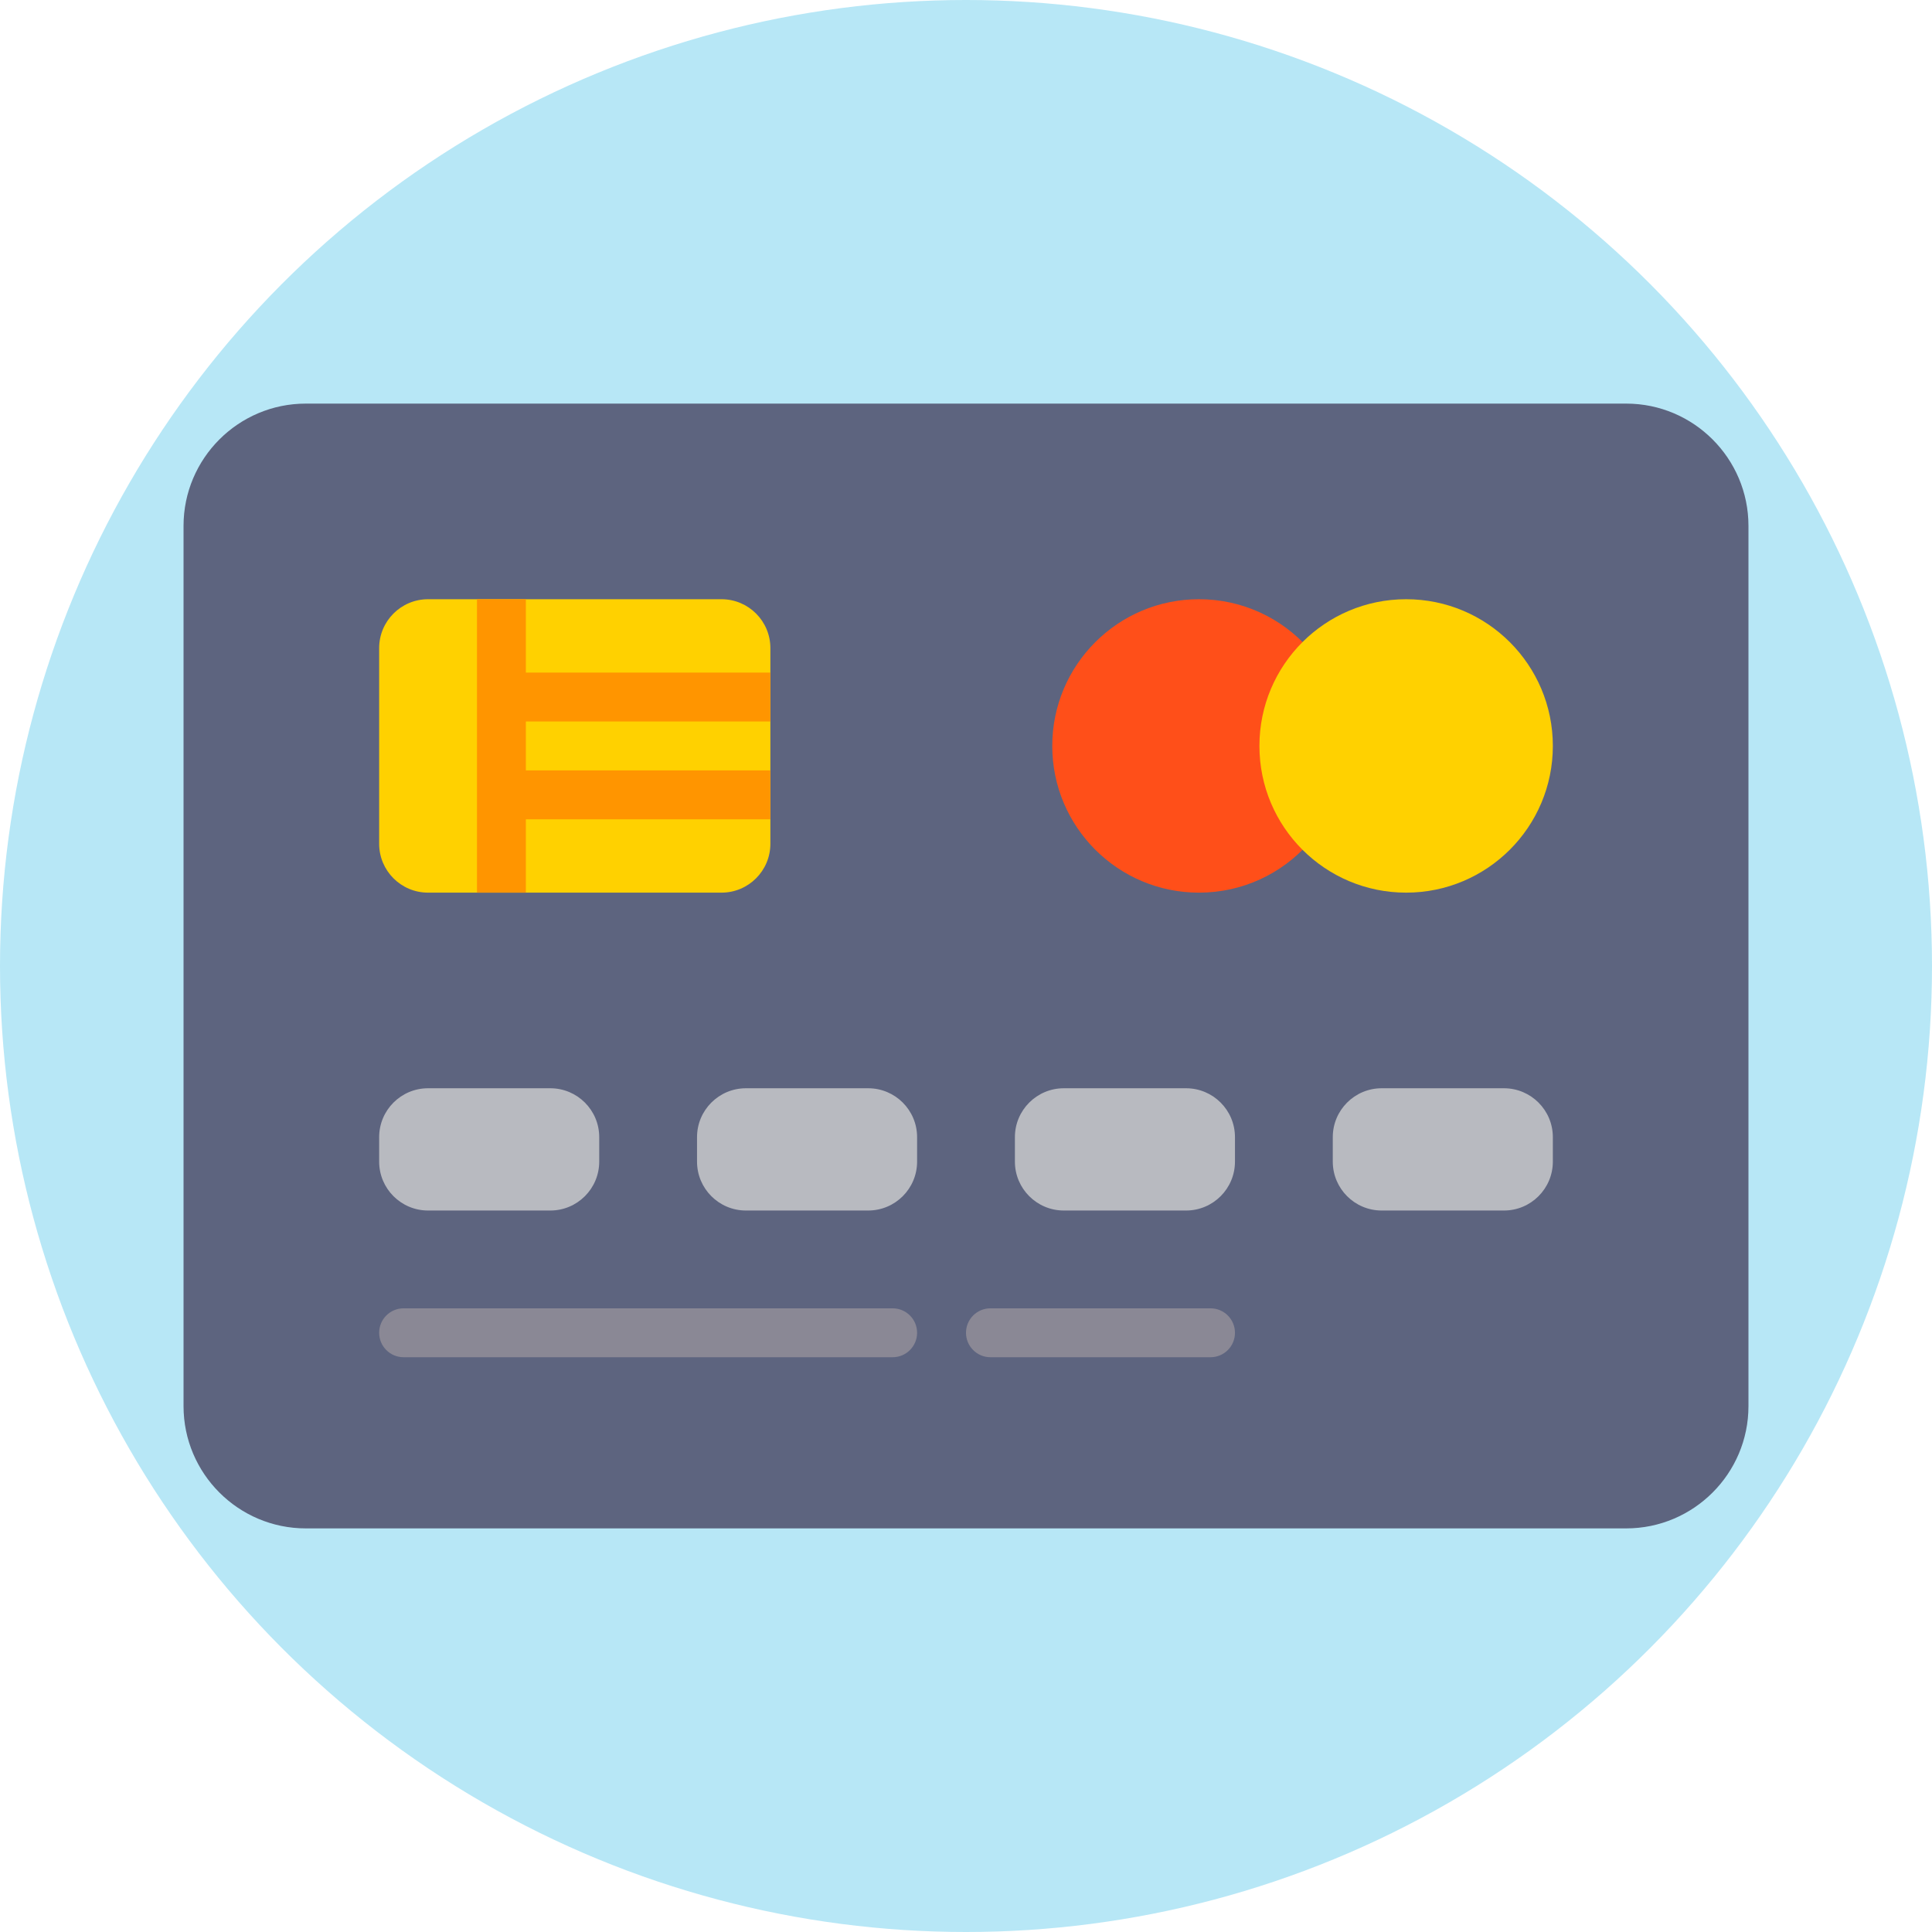 <?xml version="1.0" encoding="UTF-8"?>
<svg xmlns="http://www.w3.org/2000/svg" xmlns:xlink="http://www.w3.org/1999/xlink" xmlns:svgjs="http://svgjs.com/svgjs" version="1.1" width="512" height="512" x="0" y="0" viewBox="0 0 512 512" style="enable-background:new 0 0 512 512" xml:space="preserve">
  <circle r="256" cx="256" cy="256" fill="#b7e7f6" shape="circle"/>
  <g transform="matrix(0.81,0,0,0.81,48.64,48.64)">
<g xmlns="http://www.w3.org/2000/svg">
	<g>
		<path style="" d="M472,72H40C17.945,72,0,89.945,0,112v288c0,22.055,17.945,40,40,40h432c22.055,0,40-17.945,40-40    V112C512,89.945,494.055,72,472,72z" fill="#5d647f" data-original="#5d647f"/>
	</g>
	<g>
		<path style="" d="M176,232H80c-8.837,0-16-7.163-16-16v-64c0-8.837,7.163-16,16-16h96c8.837,0,16,7.163,16,16v64    C192,224.837,184.837,232,176,232z" fill="#ffd100" data-original="#ffd100"/>
	</g>
	<g>
		<g>
			<path style="" d="M120,336H80c-8.837,0-16-7.163-16-16v-8c0-8.837,7.163-16,16-16h40c8.837,0,16,7.163,16,16v8     C136,328.837,128.837,336,120,336z" fill="#b8bac0" data-original="#b8bac0"/>
		</g>
		<g>
			<path style="" d="M224,336h-40c-8.837,0-16-7.163-16-16v-8c0-8.837,7.163-16,16-16h40c8.837,0,16,7.163,16,16v8     C240,328.837,232.837,336,224,336z" fill="#b8bac0" data-original="#b8bac0"/>
		</g>
		<g>
			<path style="" d="M328,336h-40c-8.837,0-16-7.163-16-16v-8c0-8.837,7.163-16,16-16h40c8.837,0,16,7.163,16,16v8     C344,328.837,336.837,336,328,336z" fill="#b8bac0" data-original="#b8bac0"/>
		</g>
		<g>
			<path style="" d="M432,336h-40c-8.837,0-16-7.163-16-16v-8c0-8.837,7.163-16,16-16h40c8.837,0,16,7.163,16,16v8     C448,328.837,440.837,336,432,336z" fill="#b8bac0" data-original="#b8bac0"/>
		</g>
	</g>
	<g>
		<g>
			<path style="" d="M232,384H72c-4.422,0-8-3.582-8-8s3.578-8,8-8h160c4.422,0,8,3.582,8,8S236.422,384,232,384z" fill="#8a8895" data-original="#8a8895"/>
		</g>
	</g>
	<g>
		<g>
			<path style="" d="M336,384h-72c-4.422,0-8-3.582-8-8s3.578-8,8-8h72c4.422,0,8,3.582,8,8S340.422,384,336,384z" fill="#8a8895" data-original="#8a8895"/>
		</g>
	</g>
	<g>
		<path style="" d="M368,216.002C359.211,225.821,346.439,232,332.224,232c-26.51,0-48-21.49-48-48s21.49-48,48-48    c14.213,0,26.983,6.177,35.772,15.993" fill="#ff4f19" data-original="#ff4f19"/>
	</g>
	<g>
		<polygon style="" points="192,192 112,192 112,176 192,176 192,160 112,160 112,136 96,136 96,232 112,232 112,208     192,208   " fill="#ff9500" data-original="#ff9500"/>
	</g>
	<g>
		<circle style="" cx="400" cy="184" r="48" fill="#ffd100" data-original="#ffd100"/>
	</g>
</g>
<g xmlns="http://www.w3.org/2000/svg">
</g>
<g xmlns="http://www.w3.org/2000/svg">
</g>
<g xmlns="http://www.w3.org/2000/svg">
</g>
<g xmlns="http://www.w3.org/2000/svg">
</g>
<g xmlns="http://www.w3.org/2000/svg">
</g>
<g xmlns="http://www.w3.org/2000/svg">
</g>
<g xmlns="http://www.w3.org/2000/svg">
</g>
<g xmlns="http://www.w3.org/2000/svg">
</g>
<g xmlns="http://www.w3.org/2000/svg">
</g>
<g xmlns="http://www.w3.org/2000/svg">
</g>
<g xmlns="http://www.w3.org/2000/svg">
</g>
<g xmlns="http://www.w3.org/2000/svg">
</g>
<g xmlns="http://www.w3.org/2000/svg">
</g>
<g xmlns="http://www.w3.org/2000/svg">
</g>
<g xmlns="http://www.w3.org/2000/svg">
</g>
</g>
</svg>
